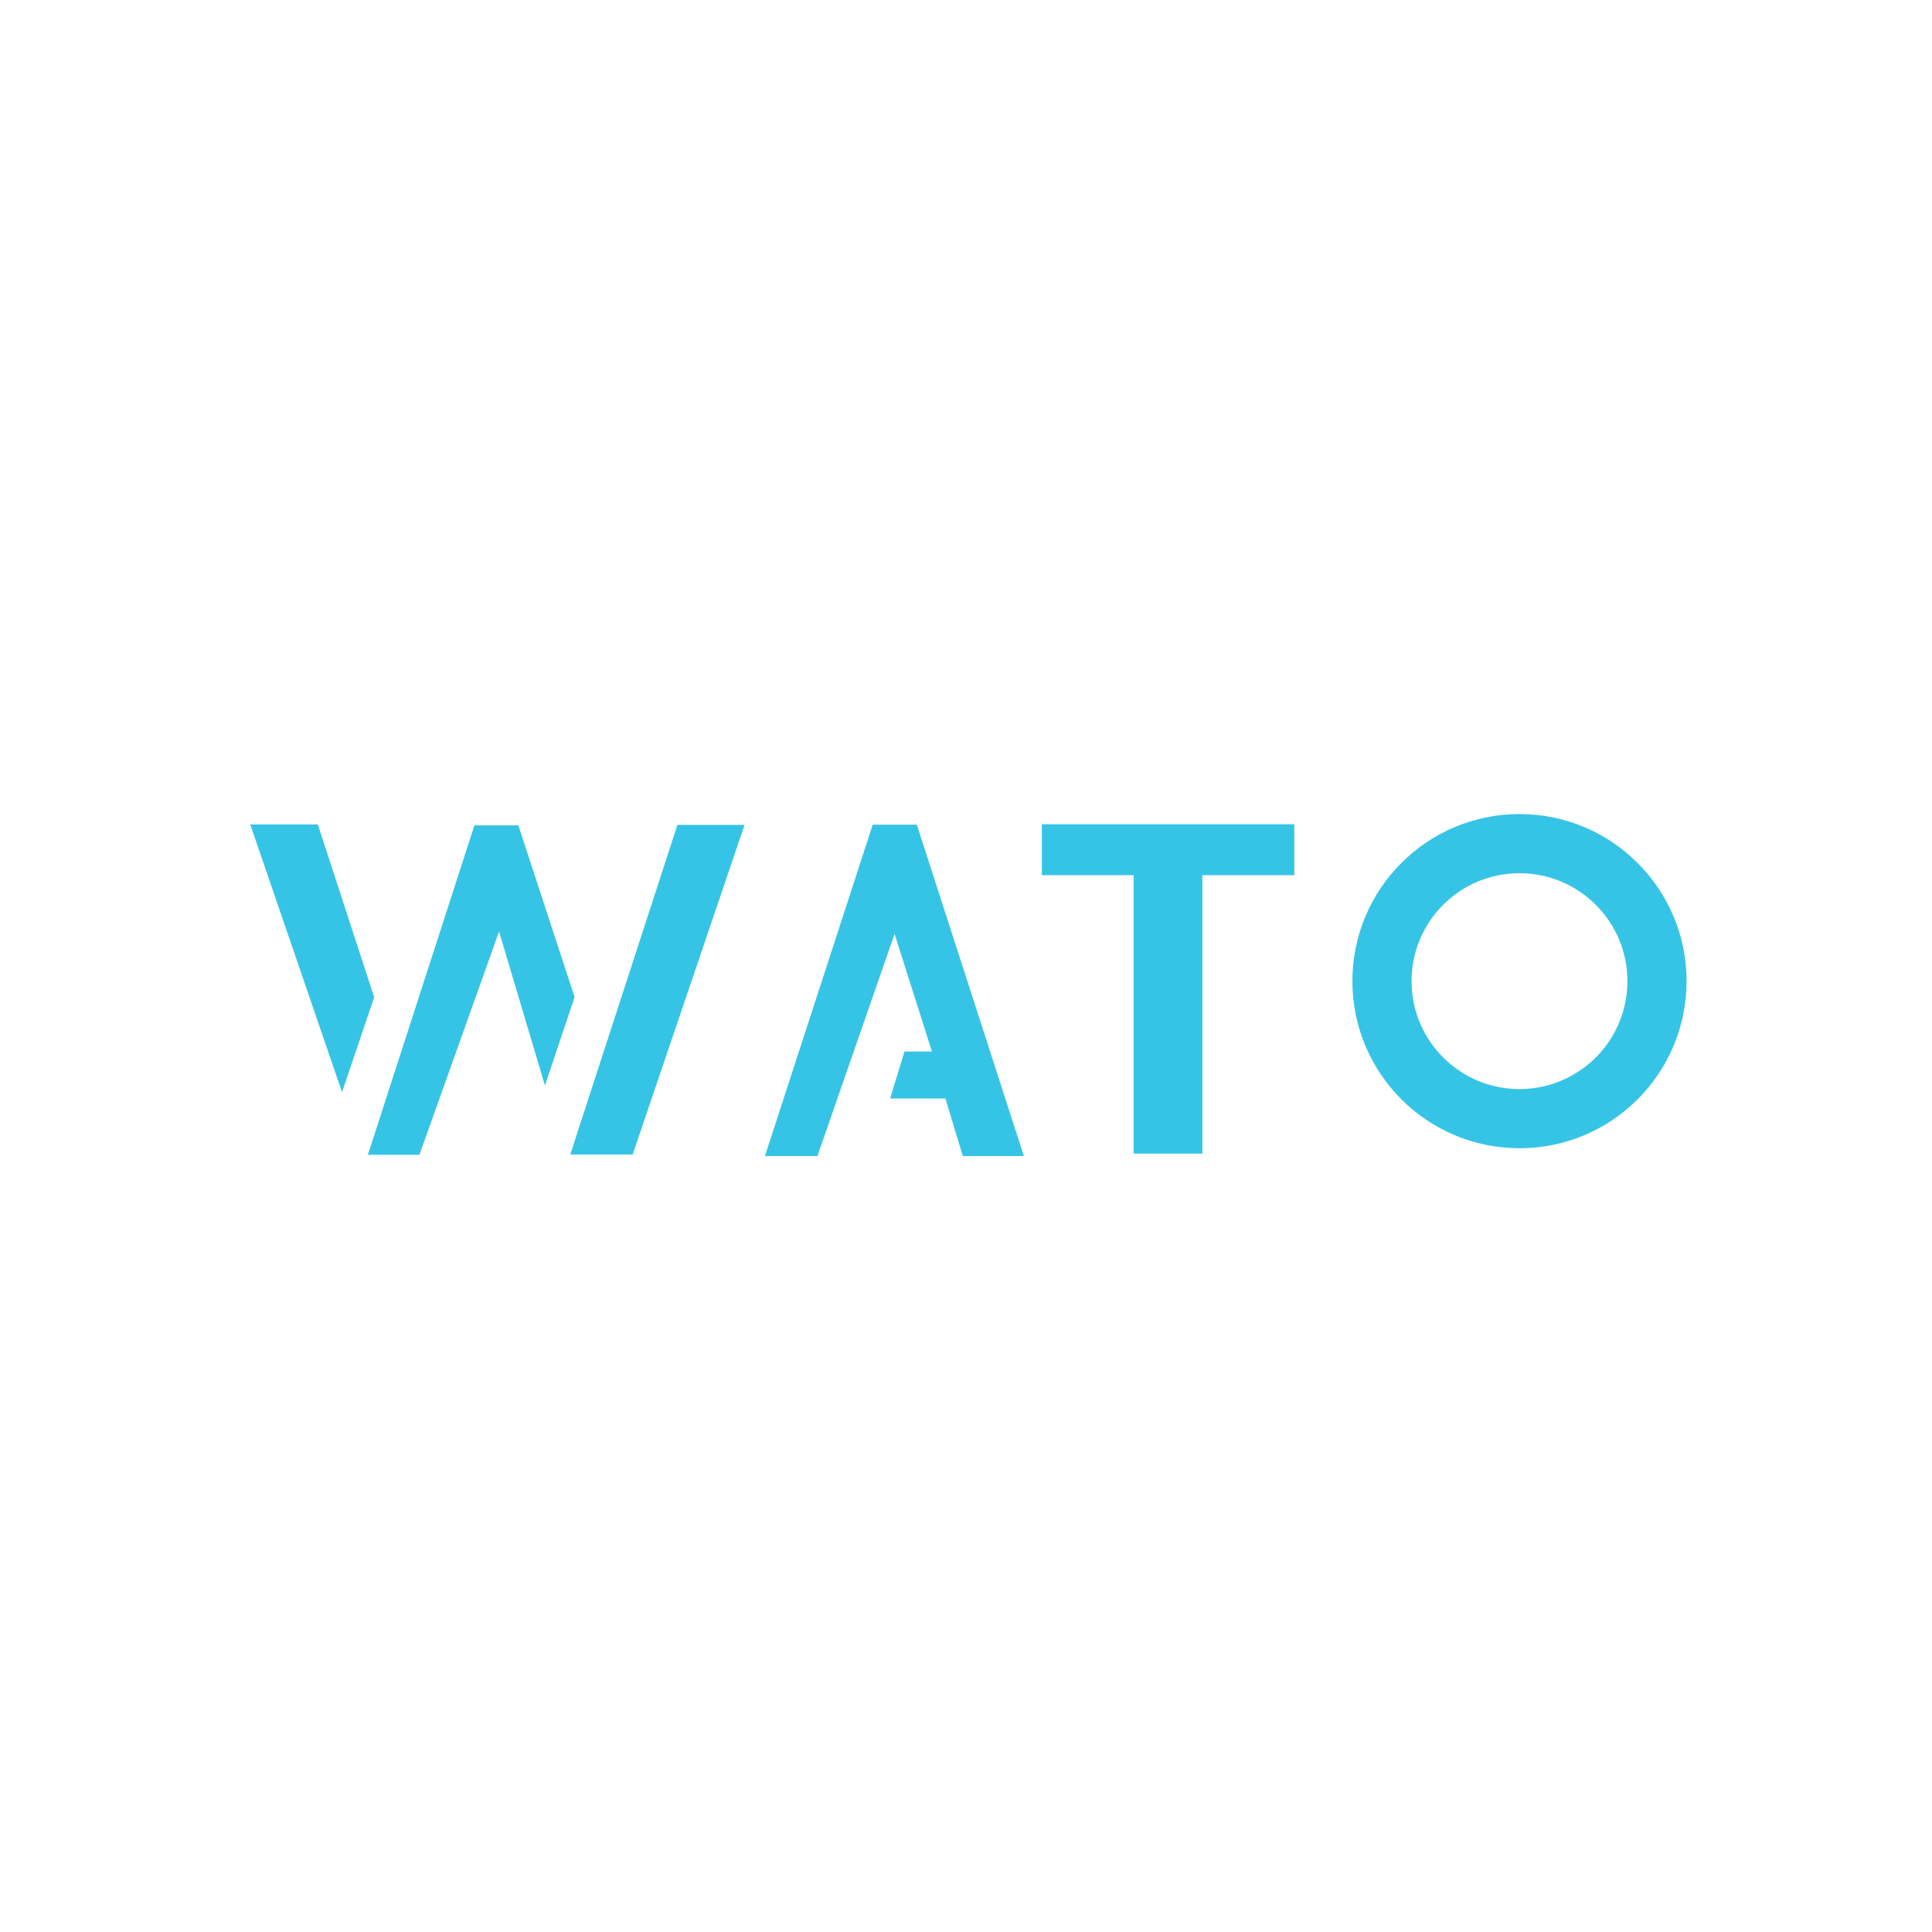 <?xml version="1.0" encoding="UTF-8"?>
<svg width="268px" height="268px" viewBox="0 0 268 268" version="1.1" xmlns="http://www.w3.org/2000/svg" xmlns:xlink="http://www.w3.org/1999/xlink">
    <!-- Generator: Sketch 50.2 (55047) - http://www.bohemiancoding.com/sketch -->
    <title>Wato-App</title>
    <desc>Created with Sketch.</desc>
    <defs>
        <filter x="-2.7%" y="-1.9%" width="105.4%" height="105.4%" filterUnits="objectBoundingBox" id="filter-1">
            <feOffset dx="0" dy="2" in="SourceAlpha" result="shadowOffsetOuter1"></feOffset>
            <feGaussianBlur stdDeviation="2" in="shadowOffsetOuter1" result="shadowBlurOuter1"></feGaussianBlur>
            <feColorMatrix values="0 0 0 0 0.212   0 0 0 0 0.769   0 0 0 0 0.902  0 0 0 1 0" type="matrix" in="shadowBlurOuter1" result="shadowMatrixOuter1"></feColorMatrix>
            <feMerge>
                <feMergeNode in="shadowMatrixOuter1"></feMergeNode>
                <feMergeNode in="SourceGraphic"></feMergeNode>
            </feMerge>
        </filter>
    </defs>
    <g id="Page-1" stroke="none" stroke-width="1" fill="none" fill-rule="evenodd">
        <g id="Coloured-Icons" transform="translate(-586, -507)" stroke-width="2">
            <g id="Wato-App" filter="url(#filter-1)" transform="translate(590, 509)">
                <rect id="Rectangle-Copy-4" stroke="#FFFFFF" x="1.224" y="1" width="257.553" height="257.553" rx="55"></rect>
                <g id="Wato" transform="translate(28.5, 66.776)" fill="#36C4E6">
                    <polygon id="Path-9" stroke="#FFFFFF" points="0.815 42.585 12.311 42.585 20.46 67.561 14.951 83.827"></polygon>
                    <polygon id="Path-10" stroke="#FFFFFF" points="17.157 90.417 32.582 42.712 40.129 42.712 48.26 67.55 43.035 83.114 36.642 61.659 26.385 90.417"></polygon>
                    <polygon id="Path-11" stroke="#FFFFFF" points="60.742 42.647 72.18 42.647 55.979 90.373 45.229 90.373"></polygon>
                    <path d="" id="Path-12" stroke="#979797"></path>
                    <polygon id="Path-13" stroke="#FFFFFF" points="87.834 42.619 95.405 42.619 110.902 90.587 100.314 90.587 97.898 82.602 89.625 82.602 92.228 74.085 95.405 74.085 91.553 61.944 81.602 90.587 72.233 90.587"></polygon>
                    <polygon id="Path-14" stroke="#FFFFFF" points="111.019 42.562 111.019 51.626 123.755 51.626 123.755 90.252 135.293 90.252 135.293 51.626 148.04 51.626 148.04 42.562"></polygon>
                    <path d="M178.278,89.502 C164.925,89.502 154.101,78.678 154.101,65.325 C154.101,51.972 164.925,41.148 178.278,41.148 C191.631,41.148 202.455,51.972 202.455,65.325 C202.455,78.678 191.631,89.502 178.278,89.502 Z M178.278,79.297 C185.994,79.297 192.25,73.041 192.25,65.325 C192.25,57.609 185.994,51.353 178.278,51.353 C170.562,51.353 164.306,57.609 164.306,65.325 C164.306,73.041 170.562,79.297 178.278,79.297 Z" id="Combined-Shape" stroke="#FFFFFF"></path>
                </g>
            </g>
        </g>
    </g>
</svg>